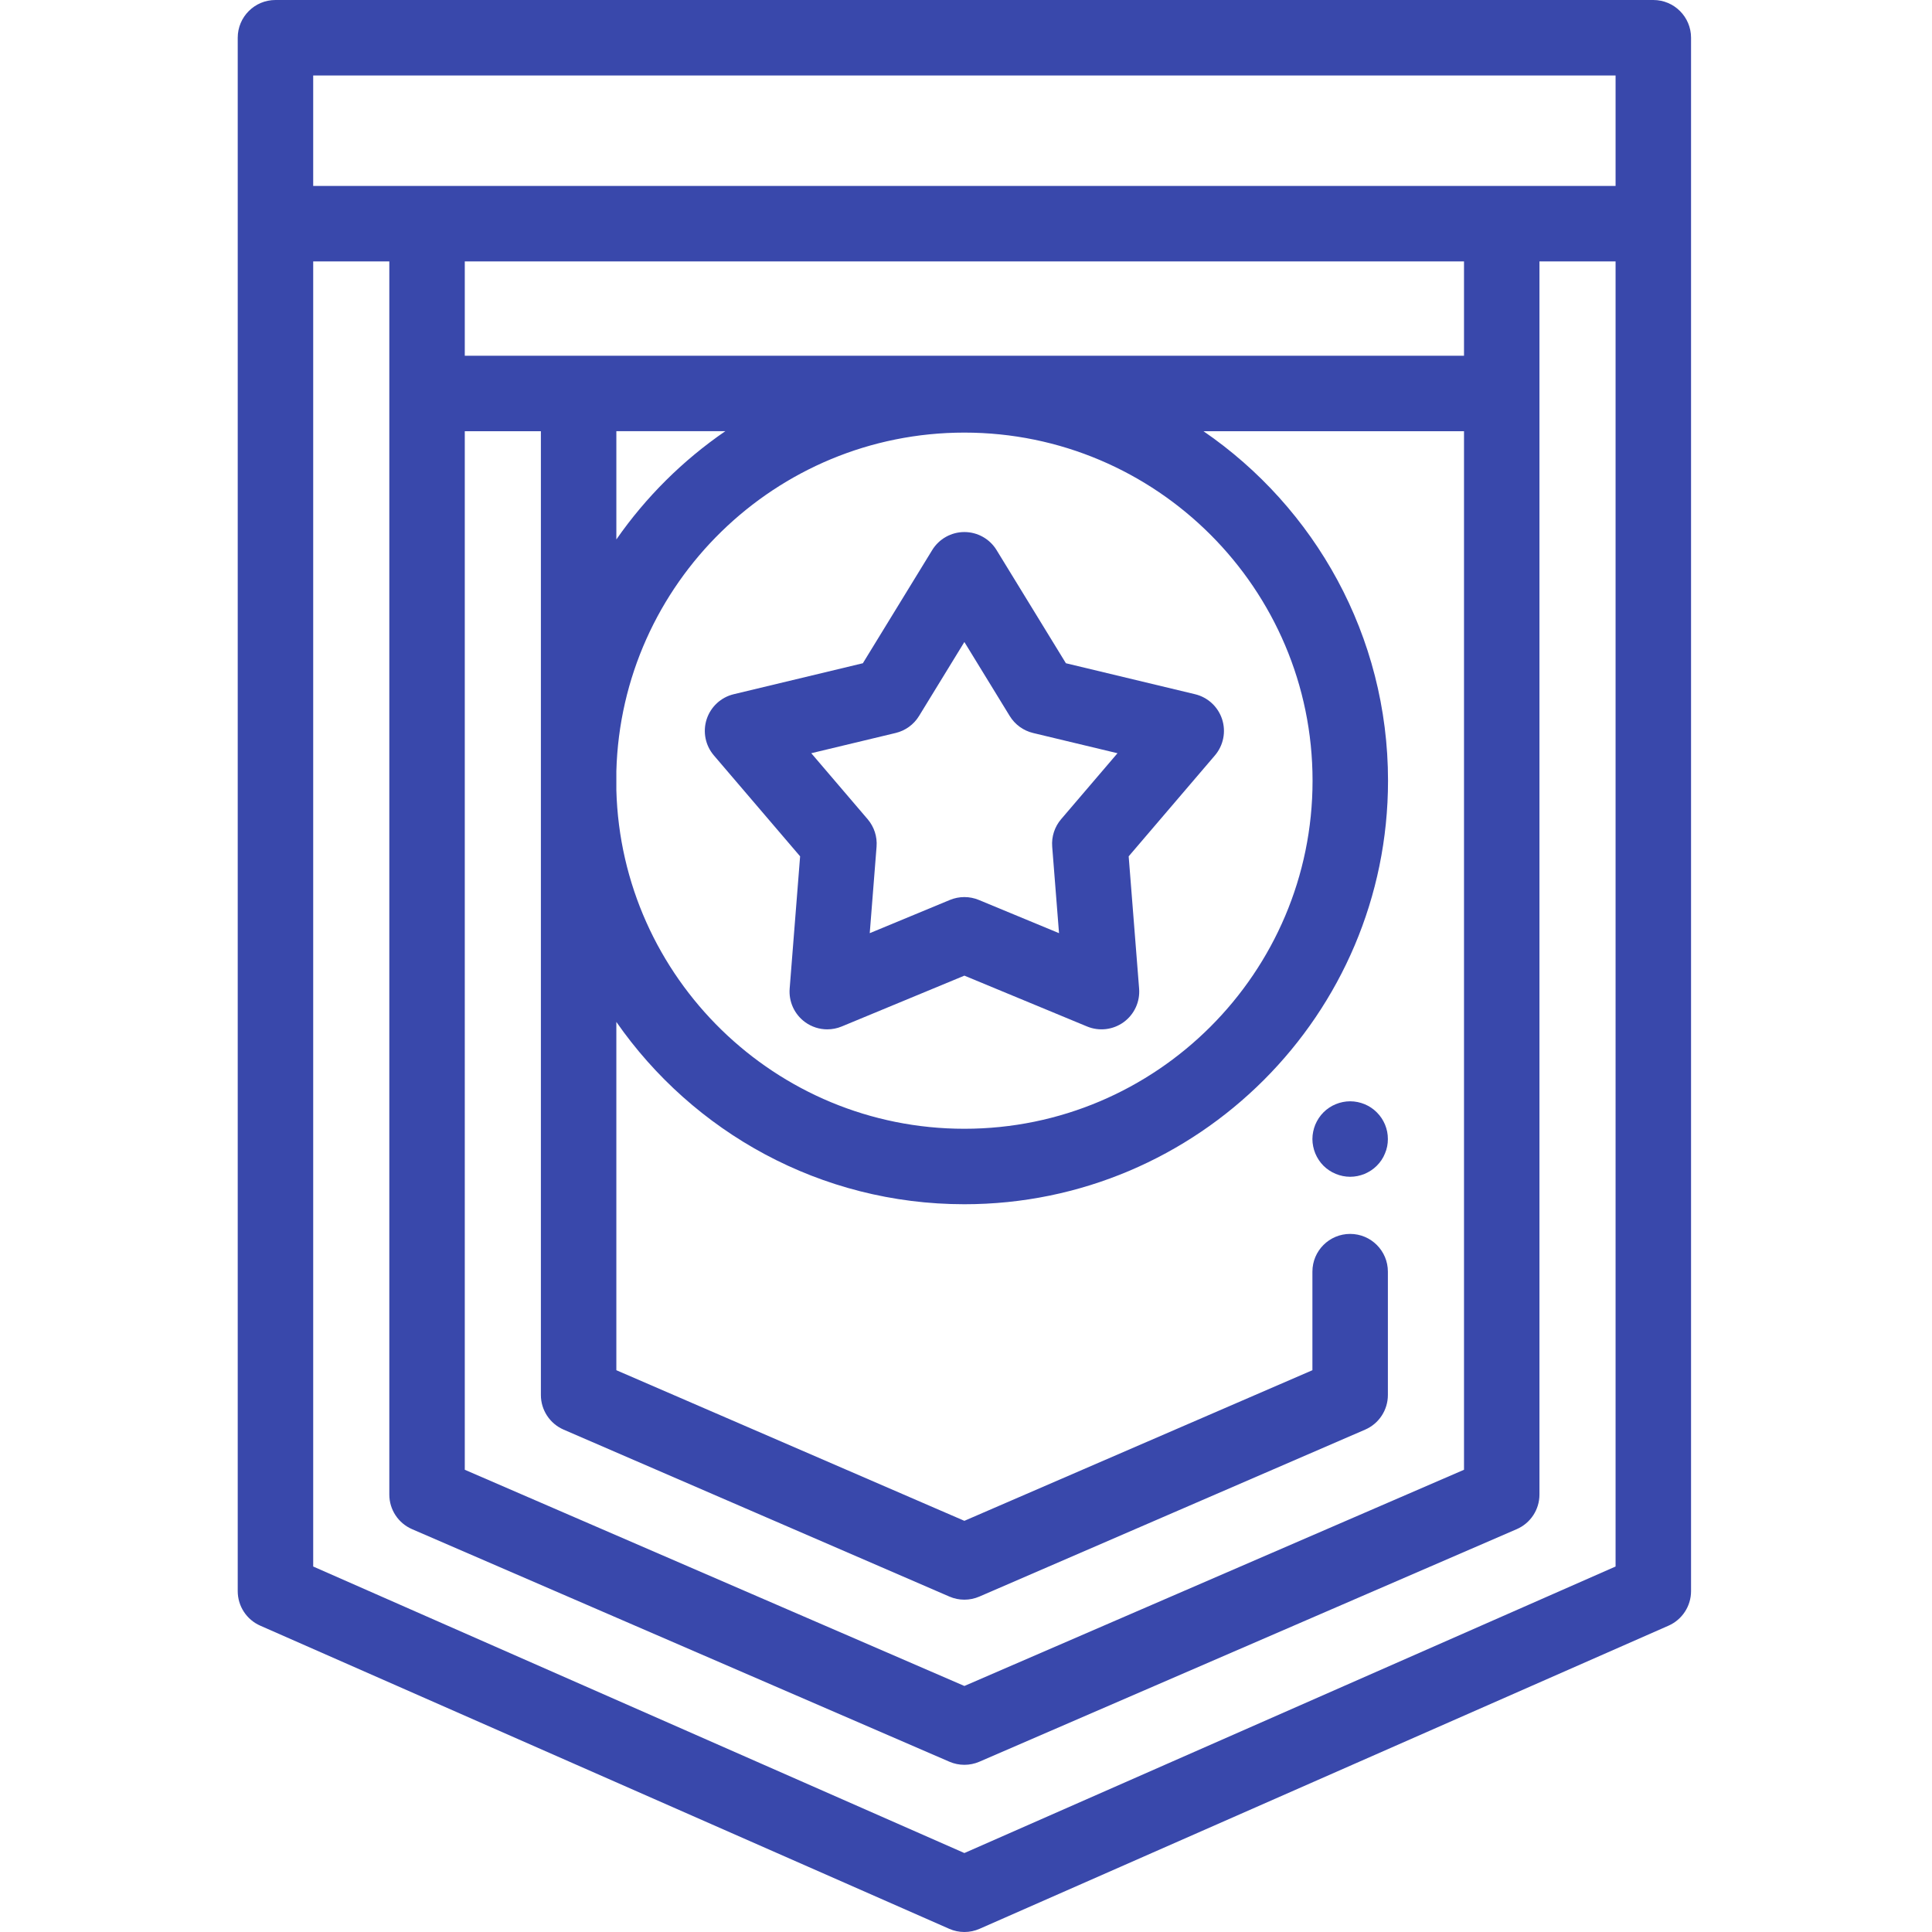 <?xml version="1.0"?>
<svg xmlns="http://www.w3.org/2000/svg" viewBox="-63 0 512 512" width="512px" height="512px"><g><path d="m294.801 311.859c-.648 0-1.309-.07-1.949-.199-.641-.133-1.27-.32-1.871-.57-.609-.25-1.188-.562-1.727-.918-.551-.363-1.062-.781-1.523-1.242-.457-.461-.879-.969-1.238-1.52-.359-.539-.672-1.133-.922-1.73-.25-.598-.438-1.23-.566-1.871-.133-.637-.203-1.297-.203-1.949 0-.66.07-1.309.203-1.961.129-.637.316-1.258.566-1.867.25-.602.562-1.18.922-1.723.359-.547.781-1.059 1.238-1.52.461-.469.973-.879 1.523-1.25.539-.359 1.117-.668 1.727-.918.602-.25 1.23-.441 1.871-.57 1.289-.262 2.621-.262 3.91 0 .629.129 1.262.32 1.871.57.598.25 1.18.559 1.719.918.551.371 1.059.781 1.52 1.25.461.461.883.973 1.25 1.52.359.543.672 1.121.922 1.723.25.609.438 1.23.57 1.867.129.652.188 1.301.188 1.961 0 .652-.059 1.312-.188 1.949-.133.641-.32 1.273-.582 1.871-.238.602-.551 1.191-.91 1.73-.367.551-.789 1.059-1.25 1.52-.461.461-.969.879-1.52 1.242-.539.355-1.121.668-1.719.918-.609.25-1.242.438-1.871.57-.648.129-1.309.199-1.961.199zm0 0" data-original="#000000" class="active-path" data-old_color="#000000" fill="#3948AB"/><path d="m375.145 0h-365.145c-5.523 0-10 4.477-10 10v411.668c0 3.969 2.344 7.559 5.973 9.152l182.574 80.332c1.281.566 2.652.848 4.023.848 1.375 0 2.746-.281 4.027-.848l182.574-80.332c3.629-1.598 5.973-5.188 5.973-9.152v-411.668c0-5.523-4.477-10-10-10zm-355.145 20h345.145v29.277h-345.145zm40.172 94.273h20.168v255.418c0 3.988 2.371 7.594 6.027 9.176l102.234 44.242c1.266.551 2.617.824 3.969.824 1.355 0 2.707-.273 3.973-.824l102.234-44.242c3.656-1.582 6.027-5.188 6.027-9.176v-32.691c0-5.523-4.48-10-10-10-5.523 0-10 4.477-10 10v26.121l-92.234 39.914-92.23-39.914v-92.301c20.297 29.18 54.07 48.316 92.23 48.316 61.906 0 112.27-50.355 112.27-112.246 0-38.406-19.395-72.371-48.91-92.617h69.047v275.23l-132.406 57.297-132.398-57.297zm40.168 90.082c1.348-49.695 42.203-89.711 92.23-89.711 50.879 0 92.27 41.383 92.27 92.246s-41.391 92.246-92.27 92.246c-50.027 0-90.883-40.016-92.23-89.711zm0-61.395v-28.688h28.875c-11.273 7.734-21.07 17.469-28.875 28.688zm224.633-48.688h-264.801v-24.996h264.805v24.996zm40.172 320.871-172.574 75.93-172.57-75.93v-345.867h20.172v326.793c0 3.988 2.367 7.594 6.027 9.176l142.402 61.629c1.266.547 2.617.82 3.969.82 1.355 0 2.707-.273 3.973-.82l142.402-61.629c3.66-1.582 6.027-5.188 6.027-9.176v-326.793h20.172zm0 0" data-original="#000000" class="active-path" data-old_color="#000000" fill="#3948AB"/><path d="m156.242 272.789c-2.082 0-4.145-.648-5.879-1.91-2.816-2.047-4.367-5.406-4.094-8.879l2.77-35.062-22.855-26.746c-2.262-2.645-2.984-6.277-1.91-9.586 1.078-3.309 3.797-5.824 7.18-6.633l34.215-8.207 18.379-29.996c1.816-2.965 5.047-4.773 8.527-4.773s6.707 1.809 8.523 4.773l18.379 29.996 34.215 8.207c3.387.809 6.105 3.324 7.18 6.633 1.074 3.309.352 6.941-1.906 9.586l-22.855 26.746 2.766 35.066c.273 3.469-1.273 6.828-4.09 8.875s-6.488 2.48-9.707 1.148l-32.508-13.469-32.504 13.469c-1.23.508-2.531.762-3.824.762zm36.328-35.055c1.301 0 2.605.254 3.828.762l21.254 8.805-1.809-22.926c-.211-2.645.641-5.266 2.363-7.281l14.941-17.48-22.367-5.363c-2.578-.621-4.809-2.238-6.191-4.5l-12.02-19.613-12.016 19.609c-1.383 2.266-3.613 3.883-6.195 4.5l-22.363 5.363 14.938 17.484c1.727 2.016 2.578 4.637 2.367 7.281l-1.809 22.926 21.25-8.809c1.227-.504 2.527-.758 3.828-.758zm0 0" data-original="#000000" class="active-path" data-old_color="#000000" fill="#3948AB"/></g> </svg>
